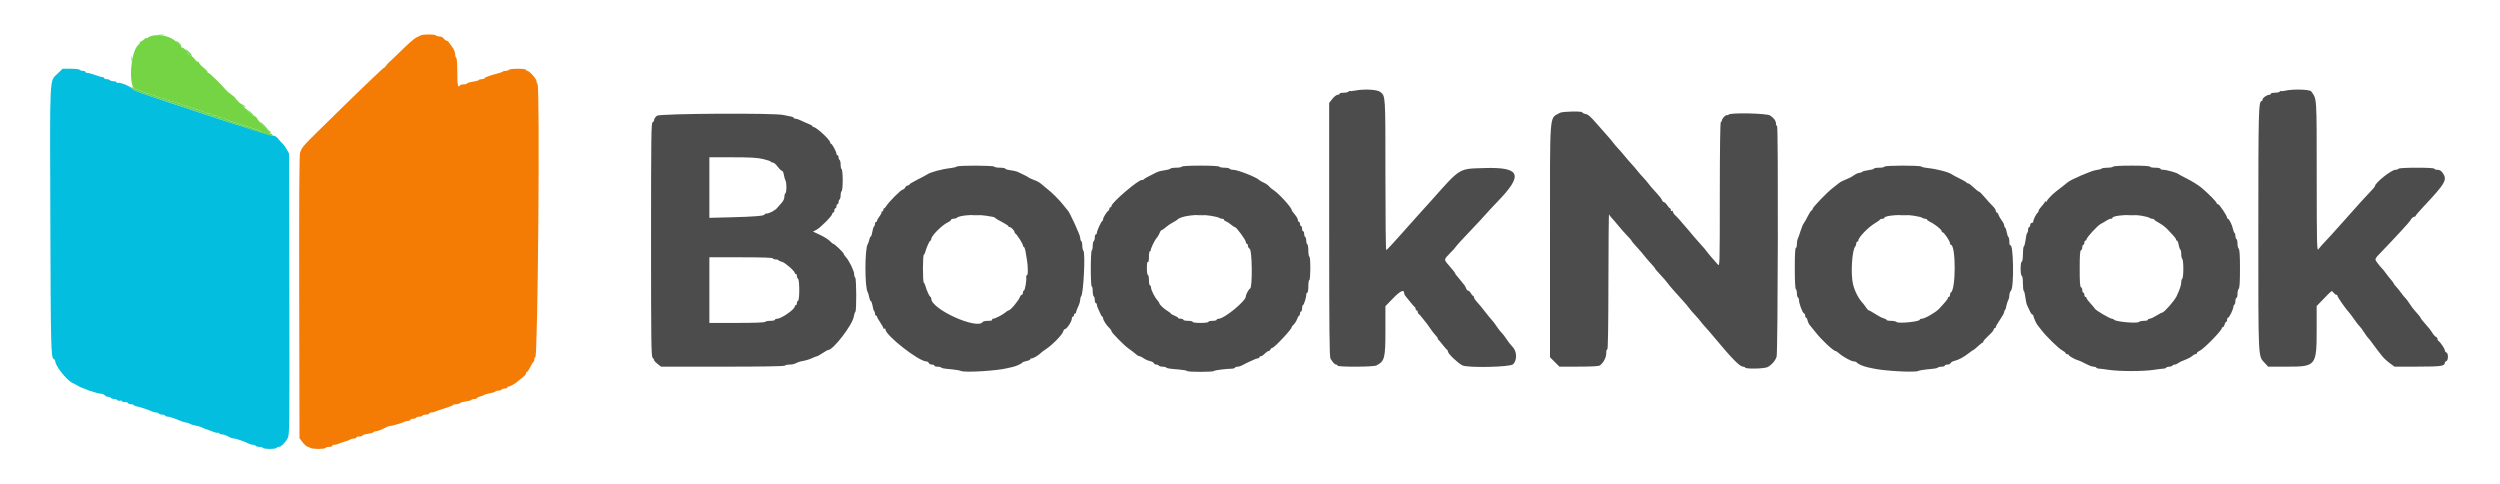 <svg id="svg" version="1.1" xmlns="http://www.w3.org/2000/svg" xmlns:xlink="http://www.w3.org/1999/xlink" width="400" height="77.419" viewBox="0, 0, 400,77.419"><g id="svgg"><path id="path0" d="M9.203 11.792 C 7.899 13.059,7.978 11.479,8.053 34.917 C 8.119 55.758,8.156 57.276,8.602 57.447 C 8.729 57.496,8.833 57.636,8.833 57.759 C 8.833 58.521,10.633 60.811,11.583 61.258 C 11.858 61.387,12.196 61.568,12.333 61.659 C 13.015 62.111,15.576 63.000,16.198 63.000 C 16.377 63.000,16.636 63.112,16.774 63.250 C 16.911 63.388,17.164 63.500,17.335 63.500 C 17.507 63.500,17.693 63.575,17.750 63.667 C 17.807 63.758,18.032 63.833,18.250 63.833 C 18.468 63.833,18.697 63.915,18.759 64.015 C 18.821 64.114,19.012 64.159,19.185 64.113 C 19.358 64.068,19.500 64.099,19.500 64.182 C 19.500 64.265,19.725 64.333,20.000 64.333 C 20.275 64.333,20.500 64.408,20.500 64.500 C 20.500 64.592,20.683 64.667,20.907 64.667 C 21.131 64.667,21.355 64.733,21.405 64.814 C 21.455 64.895,21.703 64.998,21.956 65.042 C 22.446 65.128,23.890 65.614,24.373 65.855 C 24.532 65.935,24.809 66.000,24.988 66.000 C 25.167 66.000,25.360 66.075,25.417 66.167 C 25.473 66.258,25.698 66.333,25.917 66.333 C 26.135 66.333,26.360 66.408,26.417 66.500 C 26.473 66.592,26.670 66.667,26.854 66.667 C 27.038 66.667,27.540 66.810,27.969 66.984 C 29.173 67.474,29.385 67.546,29.829 67.620 C 30.056 67.657,30.319 67.749,30.413 67.822 C 30.506 67.896,30.874 68.009,31.229 68.073 C 31.584 68.137,31.996 68.251,32.146 68.327 C 32.481 68.497,33.207 68.781,33.376 68.809 C 33.445 68.820,33.772 68.942,34.102 69.080 C 34.432 69.218,34.764 69.293,34.840 69.246 C 34.915 69.199,35.024 69.237,35.082 69.331 C 35.139 69.424,35.333 69.500,35.512 69.500 C 35.691 69.500,35.987 69.575,36.169 69.667 C 36.351 69.758,36.649 69.908,36.831 70.000 C 37.013 70.092,37.303 70.167,37.476 70.167 C 37.773 70.167,39.253 70.690,39.873 71.015 C 40.032 71.098,40.309 71.167,40.488 71.167 C 40.667 71.167,40.860 71.242,40.917 71.333 C 40.973 71.425,41.236 71.500,41.500 71.500 C 41.764 71.500,42.027 71.575,42.083 71.667 C 42.218 71.884,44.116 71.884,44.250 71.667 C 44.307 71.575,44.461 71.500,44.592 71.500 C 44.958 71.500,45.663 70.821,46.019 70.126 C 46.331 69.518,46.338 68.908,46.295 47.043 L 46.250 24.583 45.888 23.917 C 45.688 23.550,45.388 23.134,45.221 22.992 C 45.054 22.850,44.729 22.496,44.500 22.204 C 44.233 21.864,43.984 21.704,43.808 21.759 C 43.656 21.807,39.194 20.411,33.891 18.657 C 21.577 14.585,21.464 14.545,21.167 14.196 C 20.802 13.769,19.089 13.092,18.809 13.265 C 18.731 13.313,18.667 13.274,18.667 13.177 C 18.667 13.079,18.446 13.000,18.177 13.000 C 17.907 13.000,17.640 12.925,17.583 12.833 C 17.527 12.742,17.297 12.667,17.073 12.667 C 16.850 12.667,16.667 12.592,16.667 12.500 C 16.667 12.408,16.535 12.333,16.375 12.333 C 16.215 12.333,15.689 12.183,15.207 12.000 C 14.724 11.817,14.181 11.667,13.998 11.667 C 13.816 11.667,13.667 11.592,13.667 11.500 C 13.667 11.408,13.484 11.333,13.260 11.333 C 13.036 11.333,12.807 11.258,12.750 11.167 C 12.693 11.075,12.055 11.000,11.332 11.000 L 10.017 11.000 9.203 11.792 " stroke="none" fill="#04bee0" fill-rule="evenodd"></path><path id="path1" d="M216.750 14.501 C 216.383 14.572,216.032 14.600,215.970 14.563 C 215.907 14.525,215.809 14.571,215.752 14.664 C 215.694 14.757,215.351 14.833,214.990 14.833 C 214.629 14.833,214.333 14.908,214.333 15.000 C 214.333 15.092,214.190 15.167,214.014 15.167 C 213.838 15.167,213.463 15.459,213.181 15.816 L 212.667 16.465 212.667 36.735 C 212.667 52.647,212.711 57.082,212.875 57.365 C 213.229 57.977,213.565 58.333,213.787 58.333 C 213.904 58.333,214.000 58.408,214.000 58.500 C 214.000 58.741,219.752 58.721,220.219 58.477 C 221.548 57.786,221.667 57.330,221.667 52.892 L 221.667 48.988 222.883 47.736 C 224.057 46.527,224.667 46.249,224.667 46.923 C 224.667 47.044,224.760 47.244,224.875 47.367 C 224.990 47.491,225.343 47.927,225.660 48.337 C 225.978 48.748,226.297 49.108,226.369 49.139 C 226.441 49.169,226.500 49.301,226.500 49.431 C 226.500 49.560,226.575 49.667,226.667 49.667 C 226.758 49.667,226.833 49.773,226.833 49.903 C 226.833 50.033,226.892 50.164,226.965 50.194 C 227.037 50.225,227.355 50.587,227.673 51.000 C 227.990 51.413,228.288 51.788,228.335 51.833 C 228.382 51.879,228.619 52.217,228.862 52.583 C 229.105 52.950,229.501 53.456,229.742 53.708 C 229.983 53.960,230.121 54.168,230.048 54.169 C 229.976 54.171,229.992 54.227,230.083 54.294 C 230.175 54.362,230.510 54.754,230.827 55.167 C 231.145 55.579,231.463 55.942,231.535 55.972 C 231.608 56.003,231.667 56.123,231.667 56.239 C 231.667 56.579,233.188 58.040,233.977 58.458 C 234.778 58.882,241.601 58.742,242.080 58.292 C 242.774 57.639,242.725 56.200,241.984 55.458 C 241.700 55.174,241.276 54.636,241.042 54.263 C 240.808 53.889,240.459 53.433,240.266 53.249 C 240.074 53.065,239.714 52.603,239.466 52.222 C 239.218 51.842,238.843 51.350,238.633 51.128 C 238.422 50.907,237.950 50.327,237.583 49.839 C 237.217 49.351,236.673 48.694,236.375 48.378 C 236.077 48.063,235.833 47.699,235.833 47.569 C 235.833 47.439,235.771 47.333,235.695 47.333 C 235.619 47.333,235.456 47.146,235.333 46.917 C 235.211 46.688,235.016 46.500,234.900 46.500 C 234.784 46.500,234.637 46.335,234.573 46.133 C 234.508 45.931,234.372 45.680,234.270 45.576 C 234.167 45.471,233.896 45.137,233.667 44.833 C 233.438 44.529,233.156 44.185,233.042 44.069 C 232.927 43.952,232.833 43.815,232.833 43.764 C 232.833 43.659,232.501 43.235,231.708 42.329 C 231.011 41.532,231.015 41.512,232.000 40.516 C 232.458 40.053,232.833 39.644,232.833 39.607 C 232.833 39.520,234.303 37.907,235.667 36.499 C 236.262 35.884,237.149 34.927,237.637 34.374 C 238.125 33.820,238.988 32.891,239.556 32.308 C 243.787 27.966,243.308 26.708,237.492 26.889 C 233.323 27.020,233.770 26.742,228.862 32.253 C 228.373 32.801,227.623 33.631,227.195 34.097 C 226.767 34.563,226.042 35.374,225.583 35.898 C 225.125 36.423,224.450 37.180,224.083 37.580 C 223.717 37.980,223.079 38.686,222.667 39.148 C 222.254 39.611,221.860 39.992,221.792 39.995 C 221.723 39.998,221.667 34.558,221.667 27.906 C 221.667 15.084,221.687 15.418,220.854 14.714 C 220.384 14.317,218.263 14.207,216.750 14.501 M365.671 14.504 C 365.352 14.579,365.039 14.607,364.974 14.567 C 364.909 14.527,364.809 14.571,364.752 14.664 C 364.694 14.757,364.351 14.833,363.990 14.833 C 363.629 14.833,363.333 14.908,363.333 15.000 C 363.333 15.092,363.218 15.167,363.077 15.167 C 362.703 15.167,362.000 15.668,362.000 15.936 C 362.000 16.063,361.943 16.167,361.874 16.167 C 361.371 16.167,361.333 17.592,361.333 36.770 C 361.333 57.803,361.292 56.915,362.321 58.034 L 362.903 58.667 365.993 58.666 C 370.554 58.666,370.667 58.523,370.667 52.725 L 370.667 48.961 371.337 48.272 C 373.268 46.287,373.050 46.443,373.360 46.825 C 373.512 47.013,373.718 47.167,373.818 47.167 C 373.918 47.167,374.000 47.247,374.000 47.345 C 374.000 47.536,375.269 49.362,375.786 49.917 C 375.957 50.100,376.352 50.625,376.663 51.083 C 376.974 51.542,377.353 52.029,377.505 52.167 C 377.657 52.304,377.993 52.754,378.251 53.167 C 378.510 53.579,378.809 53.992,378.916 54.083 C 379.023 54.175,379.403 54.663,379.760 55.167 C 380.117 55.671,380.486 56.165,380.580 56.265 C 380.673 56.365,380.933 56.688,381.157 56.983 C 381.381 57.278,381.916 57.777,382.346 58.093 L 383.128 58.667 386.856 58.661 C 390.583 58.656,391.167 58.572,391.167 58.041 C 391.167 57.946,391.279 57.826,391.417 57.773 C 391.574 57.713,391.667 57.457,391.667 57.083 C 391.667 56.709,391.574 56.454,391.417 56.394 C 391.279 56.341,391.167 56.182,391.167 56.040 C 391.167 55.781,390.380 54.632,390.132 54.528 C 390.059 54.497,390.000 54.364,390.000 54.231 C 390.000 54.098,389.889 53.947,389.753 53.895 C 389.618 53.843,389.359 53.561,389.178 53.268 C 388.862 52.757,388.634 52.471,387.738 51.460 C 387.516 51.208,387.333 50.966,387.333 50.920 C 387.333 50.817,386.872 50.237,386.368 49.706 C 386.157 49.485,385.789 48.992,385.550 48.610 C 385.310 48.229,384.991 47.804,384.841 47.667 C 384.691 47.529,384.385 47.154,384.162 46.833 C 383.940 46.512,383.587 46.078,383.379 45.867 C 383.170 45.657,383.000 45.431,383.000 45.366 C 383.000 45.300,382.831 45.060,382.625 44.832 C 382.419 44.603,382.033 44.117,381.767 43.750 C 381.501 43.383,381.198 43.008,381.093 42.917 C 380.989 42.825,380.690 42.467,380.429 42.121 C 379.894 41.412,379.857 41.510,381.167 40.156 C 383.032 38.228,385.593 35.443,385.652 35.280 C 385.752 35.000,386.116 34.667,386.321 34.667 C 386.420 34.667,386.500 34.608,386.500 34.536 C 386.500 34.464,387.006 33.867,387.625 33.209 C 391.299 29.302,391.612 28.760,390.822 27.651 C 390.576 27.305,390.338 27.167,389.989 27.167 C 389.720 27.167,389.500 27.092,389.500 27.000 C 389.500 26.895,388.448 26.833,386.677 26.833 C 384.974 26.833,383.812 26.900,383.750 27.000 C 383.693 27.092,383.472 27.167,383.259 27.167 C 382.627 27.167,380.000 29.264,380.000 29.768 C 380.000 29.876,379.752 30.160,378.583 31.391 C 378.033 31.971,377.234 32.851,376.807 33.347 C 376.380 33.844,375.742 34.556,375.390 34.931 C 375.038 35.306,374.375 36.046,373.917 36.576 C 373.458 37.106,372.663 37.978,372.150 38.513 C 371.636 39.048,371.097 39.658,370.950 39.868 C 370.705 40.219,370.683 39.289,370.675 28.244 C 370.666 15.193,370.713 15.929,369.798 14.625 C 369.573 14.304,366.858 14.224,365.671 14.504 M249.585 18.051 C 247.850 19.091,248.000 17.163,248.000 38.431 L 248.000 57.158 248.754 57.912 L 249.509 58.667 252.629 58.661 C 254.824 58.658,255.826 58.596,256.006 58.453 C 256.589 57.991,257.000 57.186,257.000 56.506 C 257.000 56.087,257.066 55.854,257.167 55.917 C 257.277 55.985,257.338 52.318,257.346 45.052 C 257.354 39.019,257.399 34.181,257.447 34.301 C 257.495 34.421,257.695 34.686,257.892 34.890 C 258.089 35.094,258.550 35.632,258.917 36.086 C 259.283 36.541,259.902 37.242,260.292 37.645 C 260.681 38.048,261.000 38.404,261.000 38.437 C 261.000 38.522,261.501 39.127,262.084 39.746 C 262.359 40.038,262.782 40.533,263.024 40.847 C 263.265 41.160,263.771 41.748,264.148 42.153 C 264.525 42.558,264.833 42.935,264.833 42.991 C 264.833 43.048,265.197 43.475,265.641 43.941 C 266.086 44.407,266.575 44.967,266.727 45.185 C 267.027 45.613,268.179 46.942,269.250 48.096 C 269.617 48.491,270.067 49.024,270.250 49.282 C 270.433 49.539,270.858 50.036,271.194 50.387 C 271.529 50.737,271.942 51.214,272.110 51.446 C 272.279 51.679,272.606 52.067,272.837 52.310 C 273.068 52.552,273.694 53.275,274.228 53.917 C 277.165 57.448,278.366 58.667,278.908 58.667 C 279.039 58.667,279.190 58.736,279.242 58.820 C 279.395 59.068,282.282 59.000,282.810 58.737 C 283.426 58.429,284.083 57.674,284.258 57.071 C 284.469 56.348,284.544 20.167,284.335 20.167 C 284.242 20.167,284.164 19.998,284.161 19.792 C 284.155 19.335,283.825 18.878,283.211 18.473 C 282.680 18.123,276.789 18.001,276.582 18.336 C 276.524 18.429,276.412 18.465,276.332 18.416 C 276.152 18.304,275.500 18.983,275.500 19.281 C 275.500 19.402,275.427 19.500,275.338 19.500 C 275.234 19.500,275.173 23.641,275.169 30.947 C 275.162 42.958,275.172 42.652,274.812 42.280 C 274.415 41.869,273.088 40.293,272.965 40.086 C 272.900 39.977,272.563 39.583,272.215 39.211 C 271.868 38.838,271.344 38.245,271.051 37.892 C 270.758 37.539,270.359 37.063,270.163 36.833 C 268.692 35.109,268.373 34.751,268.042 34.449 C 267.835 34.261,267.667 34.003,267.667 33.877 C 267.667 33.750,267.592 33.693,267.500 33.750 C 267.408 33.807,267.333 33.736,267.333 33.593 C 267.333 33.450,267.277 33.333,267.208 33.333 C 267.140 33.333,266.933 33.108,266.750 32.833 C 266.567 32.559,266.328 32.334,266.220 32.334 C 266.111 32.334,265.976 32.188,265.920 32.011 C 265.864 31.833,265.440 31.289,264.979 30.802 C 264.518 30.315,263.979 29.692,263.782 29.417 C 263.584 29.142,263.196 28.685,262.919 28.402 C 262.643 28.119,262.192 27.600,261.918 27.249 C 261.643 26.898,261.231 26.417,261.001 26.181 C 260.771 25.944,260.311 25.412,259.978 25.000 C 259.645 24.587,259.156 24.025,258.892 23.750 C 258.627 23.475,258.289 23.076,258.140 22.864 C 257.992 22.652,257.486 22.052,257.016 21.531 C 256.546 21.010,255.881 20.258,255.539 19.861 C 254.480 18.632,254.110 18.314,253.630 18.218 C 253.375 18.167,253.167 18.059,253.167 17.979 C 253.167 17.757,249.969 17.821,249.585 18.051 M105.125 18.514 C 104.873 18.705,104.667 18.997,104.667 19.163 C 104.667 19.329,104.554 19.508,104.417 19.560 C 104.197 19.645,104.167 21.883,104.167 38.316 C 104.167 54.681,104.197 57.007,104.417 57.226 C 104.554 57.364,104.667 57.553,104.667 57.646 C 104.667 57.740,104.917 58.008,105.224 58.242 L 105.781 58.667 115.631 58.667 C 122.017 58.667,125.517 58.608,125.583 58.500 C 125.640 58.408,125.985 58.333,126.349 58.333 C 126.714 58.333,127.178 58.228,127.381 58.099 C 127.584 57.971,128.087 57.812,128.500 57.747 C 128.912 57.682,129.545 57.487,129.906 57.314 C 130.267 57.141,130.631 57.000,130.715 57.000 C 130.800 57.000,131.202 56.775,131.609 56.500 C 132.017 56.225,132.421 56.000,132.508 56.000 C 133.317 56.000,136.391 51.993,136.604 50.661 C 136.662 50.293,136.776 49.952,136.855 49.903 C 137.061 49.776,137.040 44.544,136.833 44.417 C 136.742 44.360,136.667 44.110,136.667 43.861 C 136.667 43.354,135.855 41.688,135.337 41.132 C 135.152 40.933,135.000 40.702,135.000 40.619 C 135.000 40.436,133.504 39.000,133.314 39.000 C 133.240 39.000,132.998 38.803,132.775 38.563 C 132.552 38.322,131.855 37.884,131.226 37.589 L 130.083 37.053 130.639 36.765 C 131.274 36.436,133.165 34.523,133.166 34.208 C 133.166 34.094,133.242 34.000,133.333 34.000 C 133.425 34.000,133.500 33.850,133.500 33.667 C 133.500 33.483,133.575 33.333,133.667 33.333 C 133.758 33.333,133.833 33.183,133.833 33.000 C 133.833 32.817,133.908 32.667,134.000 32.667 C 134.092 32.667,134.167 32.521,134.167 32.343 C 134.167 32.165,134.242 31.973,134.333 31.917 C 134.425 31.860,134.500 31.560,134.500 31.250 C 134.500 30.940,134.575 30.640,134.667 30.583 C 134.760 30.526,134.833 29.752,134.833 28.833 C 134.833 27.915,134.760 27.141,134.667 27.083 C 134.575 27.027,134.500 26.689,134.500 26.333 C 134.500 25.977,134.425 25.640,134.333 25.583 C 134.242 25.527,134.167 25.335,134.167 25.157 C 134.167 24.979,134.092 24.833,134.000 24.833 C 133.908 24.833,133.833 24.728,133.833 24.599 C 133.833 24.284,133.140 23.000,132.969 23.000 C 132.894 23.000,132.832 22.906,132.829 22.792 C 132.822 22.373,130.620 20.333,130.176 20.333 C 130.079 20.333,130.000 20.272,130.000 20.198 C 130.000 20.123,129.720 19.954,129.378 19.823 C 129.036 19.691,128.495 19.452,128.176 19.292 C 127.857 19.131,127.462 19.000,127.298 19.000 C 127.134 19.000,127.000 18.933,127.000 18.852 C 127.000 18.770,126.719 18.660,126.375 18.606 C 126.031 18.553,125.563 18.459,125.333 18.398 C 124.062 18.057,105.588 18.163,105.125 18.514 M122.113 25.451 C 122.784 25.607,123.333 25.794,123.333 25.867 C 123.333 25.940,123.469 26.000,123.635 26.000 C 123.800 26.000,124.157 26.298,124.426 26.663 C 124.696 27.027,125.007 27.327,125.117 27.329 C 125.228 27.332,125.363 27.615,125.418 27.958 C 125.473 28.302,125.589 28.714,125.676 28.873 C 125.885 29.257,125.878 30.786,125.667 30.917 C 125.575 30.973,125.500 31.236,125.500 31.501 C 125.500 31.790,125.326 32.170,125.065 32.450 C 124.825 32.707,124.507 33.071,124.356 33.259 C 124.036 33.662,123.081 34.167,122.641 34.167 C 122.472 34.167,122.333 34.235,122.333 34.319 C 122.333 34.539,120.706 34.673,116.875 34.768 L 113.500 34.852 113.500 30.010 L 113.500 25.167 117.196 25.167 C 120.089 25.167,121.158 25.228,122.113 25.451 M153.075 26.651 C 152.988 26.733,152.579 26.839,152.167 26.885 C 150.704 27.049,148.837 27.552,148.333 27.917 C 148.196 28.017,147.502 28.387,146.792 28.739 C 146.081 29.091,145.500 29.444,145.500 29.523 C 145.500 29.602,145.390 29.667,145.256 29.667 C 145.122 29.667,144.931 29.817,144.833 30.000 C 144.735 30.183,144.556 30.333,144.436 30.333 C 144.185 30.333,142.229 32.279,141.846 32.911 C 141.705 33.143,141.532 33.333,141.461 33.333 C 141.391 33.333,141.333 33.446,141.333 33.583 C 141.333 33.721,141.246 33.833,141.139 33.833 C 141.032 33.833,140.991 33.880,141.048 33.937 C 141.105 33.994,140.968 34.283,140.743 34.578 C 140.518 34.873,140.333 35.201,140.333 35.307 C 140.333 35.413,140.258 35.500,140.167 35.500 C 140.075 35.500,140.000 35.646,140.000 35.823 C 140.000 36.001,139.929 36.191,139.843 36.244 C 139.757 36.297,139.636 36.677,139.574 37.087 C 139.513 37.498,139.402 37.833,139.328 37.833 C 139.254 37.833,139.141 38.077,139.077 38.375 C 139.014 38.673,138.904 38.992,138.834 39.083 C 138.349 39.716,138.349 46.088,138.834 46.750 C 138.902 46.842,139.007 47.198,139.069 47.542 C 139.131 47.885,139.245 48.167,139.322 48.167 C 139.399 48.167,139.508 48.410,139.563 48.708 C 139.711 49.498,139.755 49.644,139.884 49.773 C 139.948 49.837,140.000 50.026,140.000 50.194 C 140.000 50.362,140.075 50.500,140.167 50.500 C 140.258 50.500,140.333 50.580,140.333 50.678 C 140.333 50.776,140.558 51.184,140.833 51.583 C 141.108 51.983,141.333 52.395,141.333 52.498 C 141.333 52.602,141.408 52.640,141.500 52.583 C 141.592 52.527,141.668 52.579,141.669 52.698 C 141.677 53.661,147.009 57.833,148.230 57.833 C 148.384 57.833,148.554 57.946,148.606 58.083 C 148.659 58.221,148.882 58.333,149.101 58.333 C 149.321 58.333,149.500 58.408,149.500 58.500 C 149.500 58.592,149.713 58.667,149.972 58.667 C 150.232 58.667,150.497 58.719,150.560 58.783 C 150.707 58.929,150.986 58.978,152.333 59.097 C 152.929 59.150,153.570 59.266,153.758 59.356 C 154.354 59.642,159.514 59.331,161.167 58.910 C 161.396 58.852,161.771 58.766,162.000 58.720 C 162.539 58.612,163.461 58.199,163.574 58.014 C 163.623 57.936,163.926 57.822,164.248 57.761 C 164.570 57.701,164.833 57.580,164.833 57.492 C 164.833 57.405,164.953 57.333,165.099 57.333 C 165.361 57.333,166.258 56.789,166.583 56.432 C 166.675 56.332,167.053 56.053,167.423 55.812 C 168.355 55.207,169.986 53.532,170.104 53.058 C 170.159 52.843,170.275 52.667,170.363 52.667 C 170.693 52.667,171.500 51.436,171.500 50.933 C 171.500 50.786,171.575 50.667,171.667 50.667 C 171.758 50.667,171.833 50.554,171.833 50.417 C 171.833 50.279,171.908 50.167,172.000 50.167 C 172.092 50.167,172.169 50.073,172.172 49.958 C 172.175 49.844,172.323 49.450,172.500 49.083 C 172.677 48.717,172.825 48.225,172.828 47.992 C 172.831 47.758,172.901 47.495,172.983 47.408 C 173.361 47.009,173.683 40.449,173.341 40.108 C 173.245 40.012,173.167 39.653,173.167 39.310 C 173.167 38.967,173.092 38.640,173.000 38.583 C 172.908 38.527,172.833 38.270,172.833 38.012 C 172.833 37.620,171.137 33.927,170.837 33.667 C 170.785 33.621,170.481 33.248,170.162 32.838 C 169.483 31.964,168.355 30.843,167.417 30.109 C 167.050 29.823,166.645 29.487,166.516 29.363 C 166.325 29.180,165.803 28.910,165.333 28.750 C 165.015 28.641,164.570 28.425,164.500 28.345 C 164.454 28.293,164.117 28.110,163.750 27.940 C 163.383 27.769,162.959 27.566,162.806 27.489 C 162.654 27.412,162.148 27.298,161.681 27.236 C 161.215 27.174,160.833 27.058,160.833 26.979 C 160.833 26.899,160.463 26.833,160.010 26.833 C 159.557 26.833,159.140 26.758,159.083 26.667 C 158.953 26.456,153.296 26.441,153.075 26.651 M189.083 26.667 C 189.027 26.758,188.614 26.833,188.167 26.833 C 187.719 26.833,187.311 26.901,187.260 26.984 C 187.208 27.067,186.776 27.189,186.298 27.255 C 185.504 27.364,185.237 27.453,184.500 27.855 C 184.362 27.930,183.987 28.120,183.667 28.278 C 183.346 28.437,183.039 28.630,182.985 28.708 C 182.930 28.787,182.806 28.828,182.708 28.800 C 182.232 28.666,177.844 32.411,177.836 32.958 C 177.835 33.073,177.758 33.167,177.667 33.167 C 177.575 33.167,177.500 33.273,177.500 33.403 C 177.500 33.533,177.441 33.664,177.369 33.694 C 177.139 33.792,176.500 34.792,176.500 35.054 C 176.500 35.192,176.440 35.331,176.367 35.361 C 176.188 35.436,175.500 36.933,175.500 37.248 C 175.500 37.387,175.425 37.500,175.333 37.500 C 175.242 37.500,175.167 37.721,175.167 37.990 C 175.167 38.260,175.092 38.527,175.000 38.583 C 174.908 38.640,174.833 38.977,174.833 39.333 C 174.833 39.689,174.764 40.023,174.679 40.075 C 174.595 40.128,174.526 41.445,174.526 43.002 C 174.526 44.621,174.592 45.833,174.679 45.833 C 174.764 45.833,174.833 46.166,174.833 46.573 C 174.833 46.981,174.908 47.360,175.000 47.417 C 175.092 47.473,175.167 47.740,175.167 48.010 C 175.167 48.279,175.242 48.500,175.333 48.500 C 175.425 48.500,175.500 48.614,175.500 48.752 C 175.500 48.891,175.570 49.135,175.656 49.294 C 175.741 49.453,175.910 49.827,176.030 50.125 C 176.150 50.423,176.305 50.667,176.374 50.667 C 176.443 50.667,176.500 50.786,176.500 50.933 C 176.500 51.227,177.070 52.102,177.534 52.520 C 177.699 52.668,177.833 52.877,177.833 52.984 C 177.833 53.209,179.857 55.269,180.555 55.755 C 181.001 56.065,181.498 56.448,181.951 56.830 C 182.062 56.924,182.238 57.000,182.342 57.000 C 182.447 57.000,182.743 57.151,183.002 57.335 C 183.260 57.519,183.710 57.717,184.000 57.775 C 184.291 57.833,184.568 57.983,184.615 58.107 C 184.663 58.231,184.840 58.333,185.008 58.333 C 185.176 58.333,185.360 58.408,185.417 58.500 C 185.473 58.592,185.728 58.667,185.982 58.667 C 186.236 58.667,186.497 58.719,186.560 58.783 C 186.718 58.941,187.036 58.993,188.547 59.113 C 189.260 59.169,189.883 59.279,189.932 59.357 C 190.047 59.545,194.120 59.543,194.236 59.355 C 194.311 59.235,196.152 59.005,197.205 58.984 C 197.364 58.981,197.537 58.909,197.590 58.823 C 197.643 58.737,197.833 58.667,198.012 58.667 C 198.309 58.667,198.631 58.538,199.333 58.140 C 199.471 58.062,199.696 57.957,199.833 57.907 C 199.971 57.857,200.296 57.708,200.555 57.575 C 200.815 57.442,201.133 57.333,201.264 57.333 C 201.394 57.333,201.500 57.258,201.500 57.167 C 201.500 57.075,201.605 57.000,201.733 57.000 C 201.860 57.000,202.142 56.814,202.358 56.586 C 202.573 56.359,202.846 56.171,202.964 56.170 C 203.081 56.168,203.220 56.054,203.273 55.917 C 203.326 55.779,203.455 55.666,203.559 55.665 C 203.876 55.662,206.667 52.691,206.667 52.357 C 206.667 52.281,206.816 52.083,206.998 51.919 C 207.180 51.754,207.420 51.367,207.531 51.059 C 207.643 50.752,207.794 50.500,207.867 50.500 C 207.940 50.500,208.000 50.350,208.000 50.167 C 208.000 49.983,208.075 49.833,208.167 49.833 C 208.258 49.833,208.333 49.608,208.333 49.333 C 208.333 49.058,208.390 48.833,208.459 48.833 C 208.612 48.833,209.000 47.639,209.000 47.169 C 209.000 46.985,209.075 46.833,209.167 46.833 C 209.259 46.833,209.333 46.389,209.333 45.833 C 209.333 45.283,209.400 44.833,209.481 44.833 C 209.695 44.833,209.721 41.220,209.508 41.088 C 209.412 41.029,209.333 40.577,209.333 40.083 C 209.333 39.590,209.258 39.140,209.167 39.083 C 209.075 39.027,209.000 38.764,209.000 38.500 C 209.000 38.236,208.925 37.973,208.833 37.917 C 208.742 37.860,208.667 37.631,208.667 37.407 C 208.667 37.183,208.592 37.000,208.500 37.000 C 208.408 37.000,208.333 36.813,208.333 36.583 C 208.333 36.354,208.258 36.167,208.167 36.167 C 208.075 36.167,208.000 36.017,208.000 35.833 C 208.000 35.650,207.925 35.500,207.833 35.500 C 207.742 35.500,207.667 35.366,207.667 35.202 C 207.667 35.038,207.445 34.644,207.173 34.327 C 206.902 34.010,206.677 33.689,206.673 33.614 C 206.652 33.190,204.614 30.953,203.750 30.406 C 203.475 30.232,203.154 29.959,203.036 29.800 C 202.918 29.640,202.543 29.380,202.202 29.222 C 201.862 29.064,201.546 28.888,201.500 28.831 C 201.152 28.401,198.051 27.167,197.317 27.167 C 197.062 27.167,196.807 27.092,196.750 27.000 C 196.693 26.908,196.318 26.833,195.917 26.833 C 195.515 26.833,195.140 26.758,195.083 26.667 C 195.021 26.566,193.835 26.500,192.083 26.500 C 190.332 26.500,189.146 26.566,189.083 26.667 M301.500 26.667 C 301.500 26.758,301.125 26.833,300.667 26.833 C 300.208 26.833,299.833 26.898,299.833 26.977 C 299.833 27.056,299.445 27.166,298.971 27.222 C 298.497 27.279,298.032 27.401,297.938 27.496 C 297.844 27.590,297.627 27.667,297.456 27.667 C 297.284 27.667,296.906 27.842,296.614 28.056 C 296.322 28.270,295.740 28.571,295.320 28.726 C 294.900 28.880,294.412 29.136,294.236 29.295 C 294.060 29.453,293.616 29.805,293.250 30.075 C 292.367 30.727,290.000 33.189,290.000 33.456 C 290.000 33.572,289.934 33.667,289.853 33.667 C 289.772 33.667,289.491 34.098,289.229 34.625 C 288.966 35.152,288.673 35.667,288.577 35.769 C 288.481 35.871,288.266 36.396,288.097 36.935 C 287.929 37.475,287.726 38.047,287.646 38.206 C 287.566 38.365,287.500 38.759,287.500 39.081 C 287.500 39.403,287.425 39.667,287.333 39.667 C 287.228 39.667,287.167 40.858,287.167 42.907 C 287.167 44.887,287.231 46.187,287.333 46.250 C 287.425 46.307,287.500 46.607,287.500 46.917 C 287.500 47.227,287.575 47.527,287.667 47.583 C 287.758 47.640,287.833 47.823,287.833 47.991 C 287.833 48.523,288.387 50.031,288.614 50.118 C 288.735 50.164,288.833 50.344,288.833 50.518 C 288.833 50.691,288.899 50.833,288.979 50.833 C 289.059 50.833,289.167 51.040,289.218 51.292 C 289.269 51.544,289.448 51.900,289.615 52.083 C 289.783 52.267,290.180 52.754,290.497 53.167 C 291.408 54.349,293.350 56.167,293.702 56.167 C 293.773 56.167,294.023 56.335,294.259 56.542 C 294.909 57.112,296.205 57.819,296.615 57.826 C 296.816 57.830,297.025 57.906,297.081 57.996 C 297.216 58.215,298.121 58.614,298.833 58.768 C 299.154 58.837,299.529 58.920,299.667 58.951 C 301.388 59.348,306.349 59.625,306.909 59.356 C 307.097 59.266,307.737 59.150,308.333 59.097 C 309.681 58.978,309.960 58.929,310.106 58.783 C 310.170 58.719,310.435 58.667,310.694 58.667 C 310.954 58.667,311.167 58.592,311.167 58.500 C 311.167 58.408,311.357 58.333,311.589 58.333 C 311.821 58.333,312.052 58.225,312.102 58.094 C 312.153 57.962,312.427 57.803,312.711 57.740 C 313.345 57.601,314.217 57.130,315.032 56.486 C 315.370 56.219,315.689 56.000,315.740 56.000 C 315.791 56.000,316.111 55.737,316.451 55.417 C 316.791 55.096,317.129 54.833,317.201 54.833 C 317.274 54.833,317.333 54.749,317.333 54.646 C 317.333 54.543,317.708 54.118,318.167 53.702 C 318.625 53.287,319.000 52.846,319.000 52.723 C 319.000 52.600,319.075 52.500,319.167 52.500 C 319.258 52.500,319.333 52.415,319.333 52.312 C 319.333 52.208,319.633 51.684,320.000 51.147 C 320.367 50.610,320.667 50.070,320.667 49.946 C 320.667 49.823,320.723 49.666,320.792 49.597 C 320.860 49.528,320.923 49.422,320.930 49.361 C 320.974 49.007,321.209 48.209,321.343 47.961 C 321.430 47.801,321.500 47.470,321.500 47.224 C 321.500 46.978,321.623 46.640,321.774 46.474 C 322.263 45.933,322.152 38.950,321.658 39.255 C 321.568 39.311,321.500 39.065,321.500 38.686 C 321.500 38.320,321.432 37.977,321.348 37.926 C 321.264 37.874,321.145 37.532,321.083 37.167 C 321.022 36.801,320.903 36.459,320.819 36.408 C 320.735 36.356,320.667 36.194,320.667 36.048 C 320.667 35.901,320.490 35.549,320.274 35.266 C 320.058 34.982,319.828 34.581,319.763 34.375 C 319.698 34.169,319.574 34.000,319.489 34.000 C 319.403 34.000,319.333 33.876,319.333 33.725 C 319.333 33.574,319.090 33.213,318.792 32.924 C 318.494 32.634,317.924 32.008,317.526 31.532 C 317.128 31.056,316.731 30.667,316.645 30.667 C 316.558 30.667,316.175 30.367,315.793 30.000 C 315.412 29.633,315.008 29.333,314.897 29.333 C 314.786 29.333,314.669 29.275,314.639 29.203 C 314.608 29.131,314.133 28.854,313.583 28.586 C 313.033 28.319,312.471 28.018,312.333 27.918 C 311.808 27.535,309.893 27.030,308.417 26.885 C 307.958 26.840,307.512 26.735,307.425 26.651 C 307.203 26.439,301.500 26.454,301.500 26.667 M338.083 26.667 C 338.027 26.758,337.614 26.833,337.167 26.833 C 336.719 26.833,336.313 26.898,336.265 26.976 C 336.216 27.055,335.799 27.164,335.337 27.218 C 334.651 27.300,331.213 28.787,330.833 29.167 C 330.787 29.212,330.412 29.511,330.000 29.831 C 329.587 30.151,329.104 30.526,328.926 30.664 C 328.315 31.140,327.500 32.006,327.500 32.180 C 327.500 32.275,327.425 32.307,327.333 32.250 C 327.242 32.193,327.167 32.218,327.167 32.306 C 327.167 32.393,326.942 32.706,326.667 33.000 C 326.392 33.294,326.167 33.634,326.167 33.754 C 326.167 33.874,326.110 33.997,326.042 34.028 C 325.845 34.115,325.333 35.107,325.333 35.401 C 325.333 35.547,325.221 35.667,325.083 35.667 C 324.944 35.667,324.833 35.815,324.833 36.000 C 324.833 36.183,324.758 36.333,324.667 36.333 C 324.575 36.333,324.500 36.508,324.500 36.722 C 324.500 36.936,324.448 37.163,324.384 37.227 C 324.252 37.359,324.190 37.620,324.053 38.629 C 323.999 39.021,323.891 39.381,323.811 39.430 C 323.732 39.479,323.667 40.034,323.667 40.663 C 323.667 41.346,323.593 41.830,323.483 41.867 C 323.375 41.903,323.300 42.368,323.300 43.000 C 323.300 43.632,323.375 44.097,323.483 44.133 C 323.593 44.170,323.667 44.654,323.667 45.337 C 323.667 45.966,323.731 46.520,323.810 46.569 C 323.889 46.617,324.002 47.074,324.062 47.584 C 324.122 48.094,324.239 48.640,324.321 48.797 C 324.404 48.955,324.594 49.365,324.744 49.708 C 324.893 50.052,325.087 50.333,325.174 50.333 C 325.262 50.333,325.333 50.416,325.333 50.516 C 325.333 50.718,325.844 51.867,325.992 52.000 C 326.043 52.046,326.308 52.383,326.580 52.750 C 327.324 53.753,329.378 55.762,329.974 56.070 C 330.263 56.220,330.500 56.415,330.500 56.504 C 330.500 56.594,330.612 56.667,330.750 56.667 C 330.887 56.667,331.000 56.733,331.000 56.814 C 331.000 56.933,331.980 57.503,332.333 57.591 C 332.586 57.654,333.116 57.878,333.333 58.013 C 333.471 58.099,333.696 58.211,333.833 58.263 C 333.971 58.315,334.214 58.427,334.373 58.512 C 334.532 58.597,334.809 58.667,334.988 58.667 C 335.167 58.667,335.357 58.737,335.410 58.823 C 335.463 58.909,335.636 58.978,335.795 58.978 C 335.954 58.977,336.683 59.067,337.417 59.177 C 339.130 59.433,342.870 59.433,344.583 59.177 C 345.317 59.067,346.046 58.977,346.205 58.978 C 346.364 58.978,346.537 58.909,346.590 58.823 C 346.643 58.737,346.865 58.667,347.083 58.667 C 347.302 58.667,347.527 58.592,347.583 58.500 C 347.640 58.408,347.807 58.333,347.955 58.333 C 348.103 58.333,348.342 58.234,348.487 58.112 C 348.632 57.990,349.123 57.752,349.579 57.584 C 350.034 57.415,350.555 57.140,350.735 56.972 C 350.915 56.804,351.161 56.667,351.281 56.667 C 351.402 56.667,351.500 56.590,351.500 56.496 C 351.500 56.403,351.706 56.235,351.958 56.123 C 352.607 55.834,355.500 52.876,355.500 52.501 C 355.500 52.409,355.574 52.333,355.663 52.333 C 355.753 52.333,355.874 52.146,355.932 51.917 C 355.989 51.688,356.103 51.500,356.185 51.500 C 356.266 51.500,356.333 51.350,356.333 51.167 C 356.333 50.983,356.406 50.833,356.496 50.833 C 356.680 50.833,357.333 49.483,357.333 49.102 C 357.333 48.965,357.408 48.807,357.500 48.750 C 357.592 48.693,357.667 48.426,357.667 48.157 C 357.667 47.887,357.742 47.667,357.833 47.667 C 357.925 47.667,358.000 47.382,358.000 47.033 C 358.000 46.685,358.089 46.311,358.199 46.201 C 358.338 46.062,358.397 45.102,358.397 43.000 C 358.397 40.898,358.338 39.938,358.199 39.799 C 358.089 39.689,358.000 39.319,358.000 38.977 C 358.000 38.634,357.925 38.307,357.833 38.250 C 357.742 38.193,357.667 37.968,357.667 37.750 C 357.667 37.532,357.601 37.313,357.522 37.263 C 357.442 37.214,357.329 36.928,357.271 36.628 C 357.150 36.001,356.652 35.000,356.462 35.000 C 356.391 35.000,356.333 34.925,356.333 34.832 C 356.333 34.520,355.086 32.667,354.875 32.667 C 354.761 32.667,354.667 32.594,354.667 32.505 C 354.667 32.308,353.382 31.001,352.250 30.048 C 351.792 29.661,350.779 29.024,350.000 28.631 C 349.221 28.238,348.546 27.875,348.500 27.825 C 348.338 27.647,346.622 27.167,346.148 27.167 C 345.883 27.167,345.667 27.092,345.667 27.000 C 345.667 26.908,345.292 26.833,344.833 26.833 C 344.375 26.833,344.000 26.758,344.000 26.667 C 344.000 26.562,342.920 26.500,341.093 26.500 C 339.335 26.500,338.146 26.566,338.083 26.667 M157.779 34.515 C 158.495 34.614,159.120 34.745,159.166 34.806 C 159.273 34.947,159.729 35.223,160.625 35.690 C 161.015 35.893,161.333 36.121,161.333 36.196 C 161.333 36.272,161.429 36.333,161.546 36.333 C 161.779 36.333,162.333 36.912,162.333 37.155 C 162.333 37.238,162.390 37.331,162.458 37.361 C 162.682 37.461,163.667 39.003,163.667 39.255 C 163.667 39.390,163.733 39.500,163.814 39.500 C 163.896 39.500,164.022 39.856,164.095 40.292 C 164.168 40.727,164.254 41.233,164.287 41.417 C 164.481 42.503,164.512 44.000,164.341 44.000 C 164.238 44.000,164.173 44.169,164.197 44.375 C 164.264 44.953,163.987 46.500,163.818 46.500 C 163.735 46.500,163.667 46.650,163.667 46.833 C 163.667 47.017,163.589 47.167,163.495 47.167 C 163.400 47.167,163.274 47.298,163.215 47.458 C 162.974 48.114,161.678 49.667,161.372 49.667 C 161.294 49.667,161.084 49.798,160.906 49.958 C 160.486 50.337,159.204 51.000,158.891 51.000 C 158.757 51.000,158.693 51.075,158.750 51.167 C 158.813 51.268,158.561 51.333,158.103 51.333 C 157.691 51.333,157.307 51.408,157.250 51.500 C 156.427 52.831,149.004 49.494,149.001 47.792 C 149.000 47.631,148.943 47.500,148.873 47.500 C 148.731 47.500,148.241 46.436,148.072 45.763 C 148.012 45.525,147.896 45.289,147.815 45.239 C 147.621 45.119,147.621 40.881,147.815 40.761 C 147.896 40.711,148.012 40.475,148.072 40.237 C 148.241 39.564,148.731 38.500,148.873 38.500 C 148.943 38.500,149.000 38.387,149.000 38.249 C 149.000 37.729,150.767 35.966,151.708 35.545 C 151.960 35.433,152.167 35.264,152.167 35.170 C 152.167 35.077,152.339 35.000,152.550 35.000 C 152.761 35.000,153.005 34.930,153.092 34.845 C 153.510 34.436,155.966 34.262,157.779 34.515 M193.718 34.524 C 194.377 34.628,194.988 34.778,195.075 34.857 C 195.162 34.936,195.368 35.000,195.533 35.000 C 195.698 35.000,195.833 35.070,195.833 35.155 C 195.833 35.241,195.974 35.356,196.146 35.410 C 196.318 35.465,196.675 35.695,196.938 35.921 C 197.201 36.148,197.492 36.335,197.583 36.337 C 197.828 36.344,199.333 38.395,199.333 38.722 C 199.333 38.875,199.408 39.000,199.500 39.000 C 199.592 39.000,199.667 39.146,199.667 39.325 C 199.667 39.504,199.798 39.724,199.958 39.813 C 200.342 40.028,200.409 45.914,200.031 46.148 C 199.770 46.309,199.333 47.111,199.333 47.430 C 199.333 48.162,195.882 51.000,194.991 51.000 C 194.813 51.000,194.667 51.075,194.667 51.167 C 194.667 51.258,194.367 51.333,194.000 51.333 C 193.633 51.333,193.333 51.408,193.333 51.500 C 193.333 51.596,192.806 51.667,192.083 51.667 C 191.361 51.667,190.833 51.596,190.833 51.500 C 190.833 51.408,190.496 51.333,190.083 51.333 C 189.671 51.333,189.333 51.258,189.333 51.167 C 189.333 51.075,189.146 51.000,188.917 51.000 C 188.688 51.000,188.500 50.939,188.500 50.864 C 188.500 50.790,188.237 50.626,187.917 50.500 C 187.596 50.374,187.333 50.226,187.333 50.171 C 187.333 50.117,187.106 49.938,186.829 49.774 C 186.267 49.442,185.500 48.721,185.500 48.524 C 185.500 48.454,185.369 48.250,185.208 48.072 C 184.755 47.568,184.167 46.409,184.167 46.019 C 184.167 45.825,184.092 45.667,184.000 45.667 C 183.908 45.667,183.833 45.292,183.833 44.833 C 183.833 44.375,183.758 44.000,183.667 44.000 C 183.572 44.000,183.500 43.524,183.500 42.907 C 183.500 42.220,183.562 41.852,183.667 41.917 C 183.770 41.981,183.833 41.668,183.833 41.093 C 183.833 40.498,183.903 40.167,184.028 40.167 C 184.135 40.167,184.174 40.118,184.114 40.059 C 184.022 39.967,184.748 38.413,184.999 38.167 C 185.166 38.002,185.512 37.411,185.608 37.125 C 185.661 36.965,185.769 36.833,185.847 36.833 C 185.925 36.833,186.235 36.619,186.536 36.356 C 186.837 36.094,187.346 35.746,187.667 35.583 C 187.987 35.420,188.287 35.241,188.333 35.185 C 188.870 34.528,191.618 34.190,193.718 34.524 M306.218 34.516 C 306.877 34.616,307.488 34.766,307.575 34.849 C 307.662 34.932,307.868 35.000,308.033 35.000 C 308.198 35.000,308.333 35.063,308.333 35.140 C 308.333 35.217,308.540 35.373,308.792 35.487 C 309.485 35.801,310.656 36.723,310.662 36.958 C 310.664 37.073,310.738 37.167,310.825 37.167 C 311.043 37.167,312.000 38.582,312.000 38.905 C 312.000 39.049,312.060 39.167,312.133 39.167 C 312.960 39.167,312.952 46.438,312.125 46.806 C 312.056 46.836,312.000 47.005,312.000 47.181 C 312.000 47.356,311.925 47.500,311.833 47.500 C 311.742 47.500,311.667 47.576,311.667 47.668 C 311.667 47.831,311.287 48.298,310.250 49.410 C 309.701 49.999,307.951 51.000,307.470 51.000 C 307.303 51.000,307.167 51.067,307.167 51.148 C 307.167 51.464,303.740 51.807,303.453 51.520 C 303.350 51.417,302.944 51.333,302.550 51.333 C 302.156 51.333,301.833 51.266,301.833 51.185 C 301.833 51.103,301.627 50.986,301.375 50.925 C 301.123 50.864,300.524 50.556,300.044 50.240 C 299.564 49.925,299.104 49.667,299.022 49.667 C 298.939 49.667,298.737 49.460,298.572 49.208 C 298.407 48.956,298.192 48.665,298.094 48.560 C 297.354 47.770,296.745 46.591,296.471 45.417 C 296.089 43.778,296.328 39.958,296.846 39.425 C 296.931 39.338,297.000 39.132,297.000 38.967 C 297.000 38.802,297.075 38.667,297.167 38.667 C 297.258 38.667,297.333 38.587,297.333 38.490 C 297.333 37.995,298.886 36.378,300.000 35.711 C 300.412 35.464,300.775 35.203,300.806 35.131 C 300.836 35.059,301.005 35.000,301.181 35.000 C 301.356 35.000,301.500 34.932,301.500 34.848 C 301.500 34.461,304.479 34.251,306.218 34.516 M342.653 34.519 C 343.256 34.621,343.821 34.771,343.908 34.852 C 343.995 34.934,344.202 35.000,344.367 35.000 C 344.532 35.000,344.667 35.056,344.667 35.125 C 344.667 35.194,345.021 35.438,345.453 35.667 C 345.886 35.896,346.505 36.372,346.828 36.725 C 347.152 37.079,347.585 37.544,347.792 37.760 C 347.998 37.975,348.167 38.230,348.167 38.326 C 348.167 38.422,348.235 38.500,348.319 38.500 C 348.402 38.500,348.521 38.800,348.583 39.166 C 348.645 39.532,348.764 39.874,348.848 39.926 C 348.932 39.977,349.000 40.311,349.000 40.667 C 349.000 41.023,349.075 41.360,349.167 41.417 C 349.258 41.473,349.333 42.186,349.333 43.000 C 349.333 43.814,349.258 44.527,349.167 44.583 C 349.075 44.640,349.000 44.898,349.000 45.156 C 349.000 45.604,348.761 46.319,348.244 47.417 C 347.913 48.118,346.260 50.000,345.975 50.000 C 345.900 50.000,345.473 50.225,345.026 50.500 C 344.579 50.775,344.090 51.000,343.940 51.000 C 343.790 51.000,343.667 51.075,343.667 51.167 C 343.667 51.258,343.382 51.333,343.033 51.333 C 342.685 51.333,342.319 51.415,342.219 51.514 C 341.940 51.793,338.439 51.472,338.239 51.149 C 338.188 51.067,338.046 51.000,337.921 51.000 C 337.610 51.000,335.363 49.689,335.209 49.417 C 335.140 49.295,334.802 48.893,334.458 48.522 C 334.115 48.151,333.833 47.770,333.833 47.674 C 333.833 47.578,333.758 47.500,333.667 47.500 C 333.575 47.500,333.500 47.350,333.500 47.167 C 333.500 46.983,333.425 46.833,333.333 46.833 C 333.242 46.833,333.167 46.652,333.167 46.431 C 333.167 46.209,333.073 45.997,332.958 45.958 C 332.802 45.906,332.750 45.163,332.750 43.000 C 332.750 40.837,332.802 40.094,332.958 40.042 C 333.073 40.003,333.167 39.791,333.167 39.569 C 333.167 39.348,333.242 39.167,333.333 39.167 C 333.425 39.167,333.500 39.017,333.500 38.833 C 333.500 38.650,333.575 38.500,333.667 38.500 C 333.758 38.500,333.833 38.418,333.833 38.317 C 333.833 38.020,335.610 36.085,336.117 35.830 C 336.373 35.701,336.782 35.461,337.026 35.298 C 337.269 35.134,337.588 35.000,337.734 35.000 C 337.880 35.000,338.000 34.932,338.000 34.848 C 338.000 34.462,341.043 34.247,342.653 34.519 M123.667 41.333 C 123.667 41.425,123.850 41.500,124.073 41.500 C 124.297 41.500,124.521 41.565,124.570 41.645 C 124.619 41.725,124.868 41.836,125.122 41.891 C 125.581 41.991,127.167 43.375,127.167 43.676 C 127.167 43.762,127.242 43.833,127.333 43.833 C 127.425 43.833,127.500 43.968,127.500 44.133 C 127.500 44.298,127.588 44.521,127.696 44.629 C 127.953 44.886,127.941 48.047,127.683 48.134 C 127.582 48.167,127.500 48.338,127.500 48.514 C 127.500 48.690,127.425 48.833,127.333 48.833 C 127.242 48.833,127.167 48.917,127.167 49.019 C 127.167 49.501,125.010 51.000,124.318 51.000 C 124.143 51.000,124.000 51.075,124.000 51.167 C 124.000 51.258,123.667 51.333,123.260 51.333 C 122.853 51.333,122.473 51.408,122.417 51.500 C 122.352 51.604,120.665 51.667,117.907 51.667 L 113.500 51.667 113.500 46.417 L 113.500 41.167 118.583 41.167 C 121.861 41.167,123.667 41.226,123.667 41.333 " stroke="none" fill="#4c4c4c" fill-rule="evenodd"></path><path id="path2" d="M67.333 5.657 C 67.196 5.733,66.858 5.897,66.583 6.021 C 66.308 6.145,65.296 7.025,64.333 7.975 C 63.371 8.925,62.467 9.789,62.325 9.893 C 62.183 9.998,61.939 10.269,61.783 10.495 C 61.627 10.722,61.500 10.862,61.500 10.807 C 61.500 10.649,57.076 14.900,50.500 21.379 C 48.500 23.348,48.214 23.705,48.002 24.493 C 47.886 24.922,47.844 32.536,47.873 47.621 L 47.917 70.109 48.393 70.733 C 48.654 71.077,48.992 71.395,49.143 71.441 C 49.293 71.487,49.547 71.594,49.706 71.679 C 50.094 71.886,51.954 71.877,52.083 71.667 C 52.140 71.575,52.407 71.500,52.677 71.500 C 52.946 71.500,53.167 71.425,53.167 71.333 C 53.167 71.242,53.318 71.167,53.502 71.167 C 53.687 71.167,53.968 71.099,54.127 71.016 C 54.286 70.934,54.754 70.770,55.167 70.654 C 55.579 70.537,55.988 70.380,56.075 70.304 C 56.162 70.229,56.406 70.167,56.617 70.167 C 56.827 70.167,57.000 70.092,57.000 70.000 C 57.000 69.908,57.225 69.833,57.500 69.833 C 57.775 69.833,58.000 69.765,58.000 69.682 C 58.000 69.599,58.375 69.480,58.833 69.417 C 59.291 69.354,59.708 69.234,59.760 69.151 C 59.811 69.068,59.987 69.000,60.151 69.000 C 60.423 69.000,61.137 68.719,61.873 68.323 C 62.032 68.237,62.267 68.167,62.395 68.167 C 62.691 68.167,64.323 67.685,64.706 67.485 C 64.865 67.401,65.146 67.333,65.331 67.333 C 65.516 67.333,65.667 67.258,65.667 67.167 C 65.667 67.075,65.850 67.000,66.073 67.000 C 66.297 67.000,66.527 66.925,66.583 66.833 C 66.640 66.742,66.865 66.667,67.083 66.667 C 67.302 66.667,67.527 66.592,67.583 66.500 C 67.640 66.408,67.907 66.333,68.177 66.333 C 68.446 66.333,68.667 66.258,68.667 66.167 C 68.667 66.075,68.818 66.000,69.002 66.000 C 69.187 66.000,69.468 65.934,69.627 65.853 C 69.786 65.772,70.498 65.528,71.208 65.311 C 71.918 65.094,72.499 64.860,72.499 64.792 C 72.500 64.723,72.721 64.667,72.990 64.667 C 73.260 64.667,73.525 64.594,73.580 64.505 C 73.635 64.416,74.054 64.293,74.511 64.233 C 74.967 64.172,75.381 64.058,75.430 63.978 C 75.479 63.898,75.696 63.833,75.913 63.833 C 76.129 63.833,76.331 63.761,76.361 63.671 C 76.392 63.582,76.567 63.485,76.750 63.455 C 76.933 63.425,77.243 63.313,77.437 63.205 C 77.632 63.098,78.103 62.961,78.483 62.900 C 78.863 62.839,79.214 62.724,79.264 62.645 C 79.313 62.565,79.532 62.500,79.750 62.500 C 79.968 62.500,80.193 62.425,80.250 62.333 C 80.307 62.242,80.536 62.167,80.760 62.167 C 80.984 62.167,81.167 62.092,81.167 62.000 C 81.167 61.908,81.286 61.833,81.433 61.833 C 81.660 61.833,82.574 61.294,82.833 61.007 C 82.879 60.956,83.198 60.705,83.542 60.449 C 83.885 60.193,84.167 59.874,84.167 59.742 C 84.167 59.609,84.235 59.500,84.318 59.500 C 84.402 59.500,84.633 59.163,84.833 58.751 C 85.032 58.339,85.264 57.960,85.348 57.908 C 85.431 57.856,85.500 57.668,85.500 57.490 C 85.500 57.312,85.567 57.167,85.650 57.167 C 86.064 57.167,86.412 13.845,86.001 13.435 C 85.909 13.342,85.833 13.131,85.833 12.965 C 85.833 12.617,84.686 11.334,84.375 11.334 C 84.260 11.333,84.167 11.258,84.167 11.167 C 84.167 11.070,83.614 11.000,82.843 11.000 C 82.115 11.000,81.473 11.075,81.417 11.167 C 81.360 11.258,81.143 11.333,80.935 11.333 C 80.726 11.333,80.499 11.390,80.431 11.458 C 80.362 11.527,79.956 11.672,79.528 11.780 C 78.363 12.076,77.500 12.399,77.500 12.541 C 77.500 12.610,77.317 12.667,77.093 12.667 C 76.869 12.667,76.646 12.732,76.597 12.811 C 76.548 12.891,76.134 13.006,75.677 13.066 C 75.221 13.127,74.802 13.249,74.747 13.338 C 74.692 13.427,74.431 13.500,74.167 13.500 C 73.902 13.500,73.640 13.575,73.583 13.667 C 73.274 14.167,73.167 13.633,73.167 11.593 C 73.167 10.280,73.098 9.310,73.000 9.250 C 72.908 9.193,72.833 8.963,72.833 8.738 C 72.833 8.375,72.571 7.731,72.329 7.500 C 72.282 7.454,72.111 7.210,71.951 6.958 C 71.790 6.706,71.565 6.500,71.450 6.500 C 71.334 6.500,71.132 6.350,71.000 6.167 C 70.861 5.974,70.569 5.833,70.306 5.833 C 70.057 5.833,69.807 5.758,69.750 5.667 C 69.627 5.468,67.691 5.460,67.333 5.657 " stroke="none" fill="#f47b04" fill-rule="evenodd"></path><path id="path3" d="M24.292 5.735 C 23.948 5.821,23.667 5.958,23.667 6.039 C 23.667 6.120,23.594 6.142,23.506 6.087 C 23.418 6.033,23.193 6.141,23.006 6.327 C 22.819 6.514,22.579 6.667,22.472 6.667 C 22.365 6.667,22.323 6.712,22.378 6.767 C 22.434 6.822,22.305 7.029,22.093 7.225 C 20.779 8.444,20.518 14.333,21.778 14.333 C 21.903 14.333,22.135 14.401,22.294 14.483 C 22.453 14.565,23.146 14.804,23.833 15.013 C 24.521 15.222,25.155 15.455,25.242 15.530 C 25.329 15.605,25.536 15.667,25.702 15.667 C 25.869 15.667,26.135 15.735,26.294 15.818 C 26.453 15.901,27.071 16.101,27.667 16.264 C 28.262 16.426,28.825 16.606,28.917 16.665 C 29.008 16.723,29.871 17.018,30.833 17.319 C 31.796 17.621,32.714 17.935,32.873 18.017 C 33.032 18.099,33.309 18.167,33.488 18.167 C 33.667 18.167,33.860 18.242,33.917 18.333 C 33.973 18.425,34.198 18.500,34.417 18.500 C 34.635 18.500,34.860 18.575,34.917 18.667 C 34.973 18.758,35.166 18.833,35.345 18.833 C 35.525 18.833,35.801 18.900,35.961 18.981 C 36.523 19.266,37.107 19.472,39.333 20.170 C 40.571 20.557,41.658 20.933,41.750 21.005 C 42.136 21.307,43.594 21.404,43.298 21.108 C 43.147 20.957,42.974 20.833,42.914 20.833 C 42.760 20.833,41.167 19.165,41.167 19.005 C 41.167 18.933,41.040 18.771,40.885 18.645 C 40.642 18.448,40.622 18.451,40.744 18.667 C 40.822 18.804,40.429 18.467,39.870 17.917 C 39.311 17.367,38.587 16.671,38.260 16.370 C 37.934 16.070,37.665 15.770,37.662 15.704 C 37.660 15.637,37.392 15.396,37.067 15.167 C 36.741 14.938,36.387 14.649,36.279 14.526 C 35.297 13.401,33.523 11.667,33.356 11.667 C 33.241 11.667,33.179 11.610,33.218 11.542 C 33.256 11.473,32.965 11.154,32.571 10.833 C 32.176 10.512,31.849 10.152,31.843 10.032 C 31.838 9.912,31.770 9.853,31.693 9.900 C 31.616 9.948,31.386 9.761,31.182 9.485 C 30.978 9.209,30.628 8.914,30.405 8.829 C 30.182 8.744,30.000 8.574,30.000 8.451 C 30.000 8.183,29.237 7.485,29.098 7.625 C 29.044 7.678,29.000 7.585,29.000 7.417 C 29.000 7.249,28.954 7.157,28.898 7.213 C 28.843 7.268,28.590 7.088,28.338 6.812 C 27.473 5.864,25.678 5.387,24.292 5.735 M155.628 34.454 C 155.928 34.491,156.378 34.490,156.628 34.452 C 156.878 34.414,156.633 34.384,156.083 34.385 C 155.533 34.386,155.328 34.417,155.628 34.454 M191.628 34.454 C 191.928 34.491,192.378 34.490,192.628 34.452 C 192.878 34.414,192.633 34.384,192.083 34.385 C 191.533 34.386,191.328 34.417,191.628 34.454 M303.958 34.454 C 304.256 34.491,304.744 34.491,305.042 34.454 C 305.340 34.417,305.096 34.387,304.500 34.387 C 303.904 34.387,303.660 34.417,303.958 34.454 M340.458 34.454 C 340.756 34.491,341.244 34.491,341.542 34.454 C 341.840 34.417,341.596 34.387,341.000 34.387 C 340.404 34.387,340.160 34.417,340.458 34.454 " stroke="none" fill="#74d444" fill-rule="evenodd"></path><path id="path4" d="M25.377 5.620 C 25.631 5.658,26.006 5.657,26.211 5.617 C 26.416 5.578,26.208 5.546,25.750 5.548 C 25.292 5.549,25.124 5.581,25.377 5.620 M28.167 6.576 C 28.167 6.754,28.822 7.319,28.893 7.202 C 28.933 7.137,28.786 6.949,28.566 6.784 C 28.346 6.619,28.167 6.525,28.167 6.576 M29.932 8.315 C 30.064 8.579,30.332 8.838,30.526 8.889 C 30.821 8.966,30.787 8.885,30.324 8.407 C 29.649 7.711,29.629 7.706,29.932 8.315 M21.042 9.417 C 21.044 9.783,21.078 9.914,21.118 9.706 C 21.158 9.499,21.156 9.199,21.115 9.040 C 21.073 8.880,21.040 9.050,21.042 9.417 M21.139 14.108 C 21.350 14.511,21.053 14.399,28.000 16.690 C 30.796 17.612,35.430 19.151,38.299 20.111 C 41.168 21.071,43.605 21.819,43.716 21.775 C 43.861 21.715,43.857 21.689,43.698 21.680 C 43.579 21.673,43.521 21.601,43.570 21.521 C 43.620 21.441,43.270 21.324,42.793 21.260 C 42.315 21.197,41.848 21.084,41.754 21.010 C 41.660 20.935,40.571 20.557,39.333 20.170 C 37.107 19.472,36.523 19.266,35.961 18.981 C 35.801 18.900,35.525 18.833,35.345 18.833 C 35.166 18.833,34.973 18.758,34.917 18.667 C 34.860 18.575,34.635 18.500,34.417 18.500 C 34.198 18.500,33.973 18.425,33.917 18.333 C 33.860 18.242,33.667 18.167,33.488 18.167 C 33.309 18.167,33.032 18.099,32.873 18.017 C 32.714 17.935,31.796 17.621,30.833 17.319 C 29.871 17.018,29.008 16.723,28.917 16.665 C 28.825 16.606,28.262 16.426,27.667 16.264 C 27.071 16.101,26.453 15.901,26.294 15.818 C 26.135 15.735,25.869 15.667,25.702 15.667 C 25.536 15.667,25.329 15.605,25.242 15.530 C 25.155 15.455,24.521 15.222,23.833 15.013 C 23.146 14.804,22.453 14.565,22.294 14.483 C 22.135 14.401,21.916 14.333,21.807 14.333 C 21.698 14.333,21.462 14.202,21.281 14.042 C 20.962 13.760,20.958 13.762,21.139 14.108 M38.333 16.575 C 38.333 16.621,38.558 16.774,38.833 16.917 C 39.108 17.059,39.333 17.138,39.333 17.092 C 39.333 17.046,39.108 16.892,38.833 16.750 C 38.558 16.608,38.333 16.529,38.333 16.575 M39.800 17.815 C 40.011 17.999,40.334 18.323,40.518 18.533 L 40.853 18.917 40.582 18.470 C 40.432 18.224,40.109 17.901,39.863 17.752 L 39.417 17.480 39.800 17.815 M41.668 19.530 C 41.666 19.689,42.824 20.899,42.900 20.817 C 42.934 20.780,42.671 20.450,42.316 20.083 C 41.960 19.717,41.669 19.468,41.668 19.530 " stroke="none" fill="#65d350" fill-rule="evenodd"></path></g></svg>